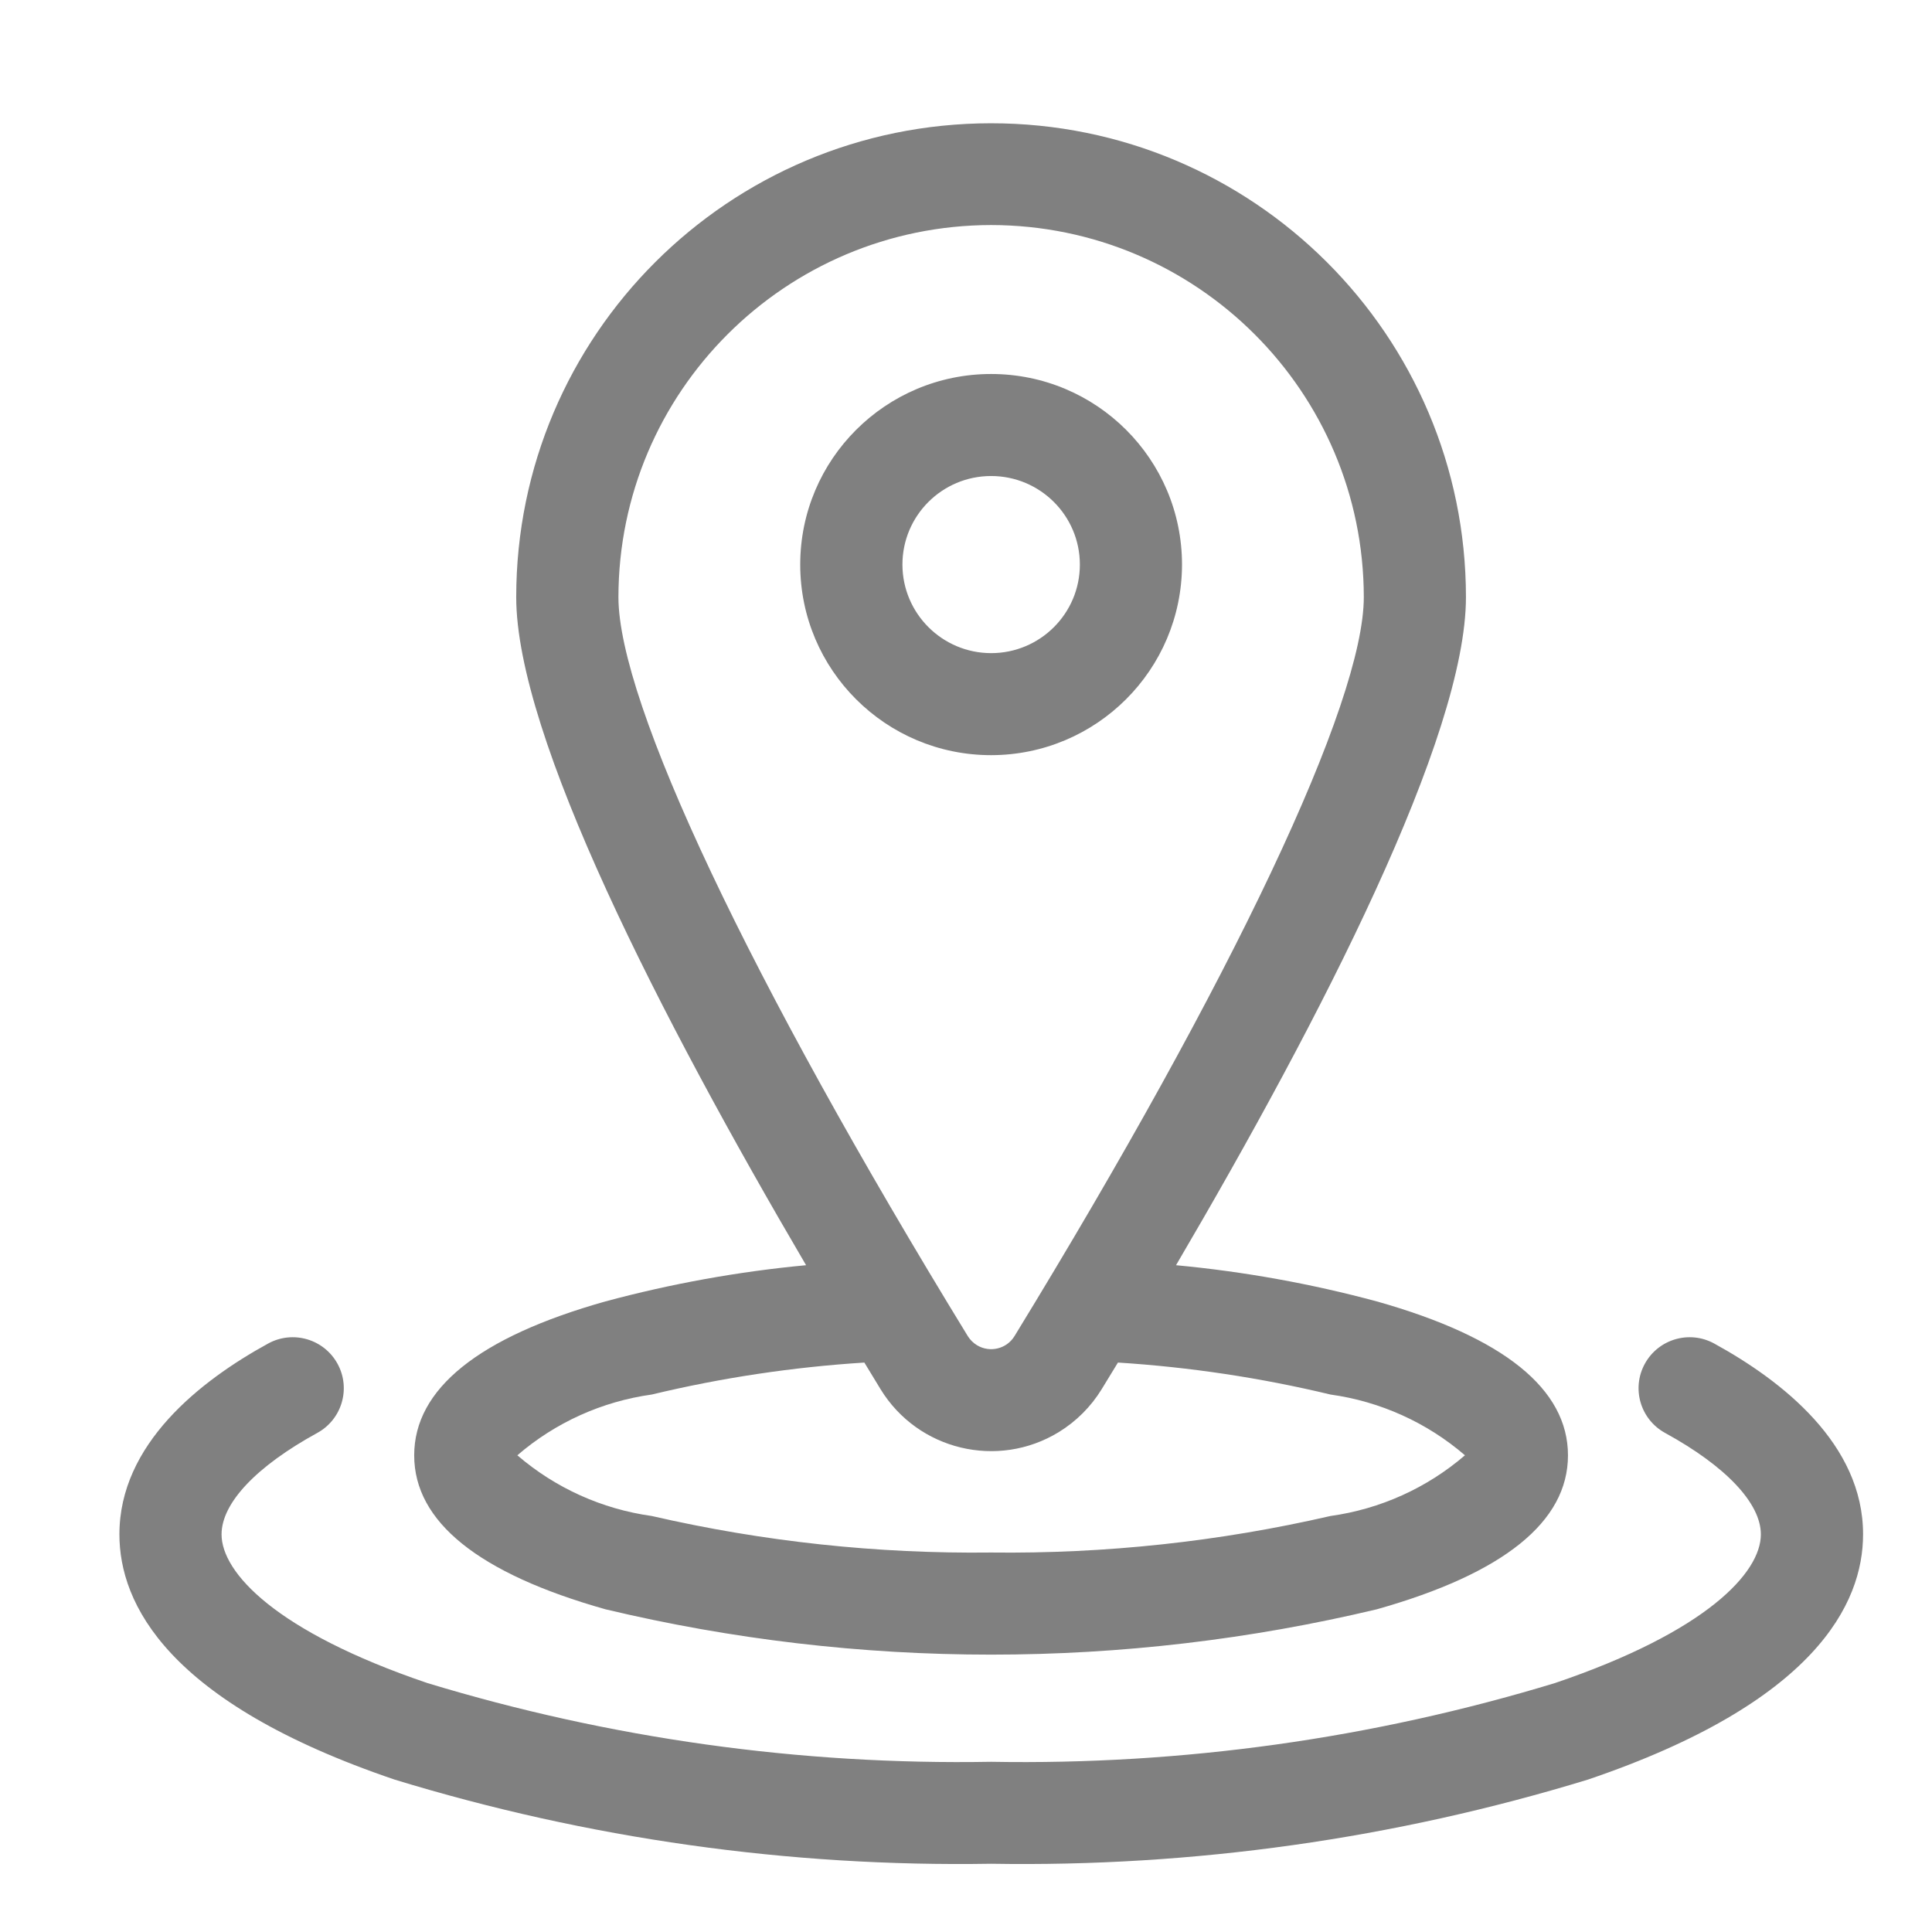 ﻿<svg version="1.1" xmlns="http://www.w3.org/2000/svg" xmlns:xlink="http://www.w3.org/1999/xlink" width="31" height="31"><defs/><g><path fill="rgb(128,128,128)" stroke="none" paint-order="stroke fill markers" fill-rule="evenodd" d=" M 9.715 25.822 C 13.783 26.792 18.023 26.792 22.092 25.822 C 24.127 25.248 25.159 24.417 25.159 23.352 C 25.159 22.287 24.127 21.456 22.092 20.882 C 21.036 20.597 19.958 20.403 18.87 20.301 C 21.207 16.319 23.522 11.811 23.522 9.581 C 23.52 5.38 20.107 1.976 15.899 1.978 C 11.693 1.98 8.284 5.383 8.283 9.581 C 8.283 11.811 10.598 16.319 12.934 20.301 C 11.846 20.403 10.769 20.598 9.714 20.882 C 7.678 21.456 6.646 22.287 6.646 23.352 C 6.646 24.417 7.679 25.248 9.715 25.822 Z M 15.903 3.611 C 19.204 3.615 21.879 6.286 21.883 9.581 C 21.883 11.273 19.787 15.705 16.278 21.439 C 16.152 21.645 15.882 21.71 15.675 21.584 C 15.616 21.548 15.566 21.498 15.529 21.439 C 12.018 15.705 9.923 11.273 9.923 9.581 C 9.927 6.286 12.602 3.615 15.903 3.611 Z M 10.458 22.376 C 11.578 22.107 12.719 21.936 13.869 21.863 C 13.869 21.863 14.13 22.292 14.13 22.292 C 14.729 23.269 16.008 23.577 16.987 22.98 C 17.268 22.808 17.504 22.572 17.676 22.292 C 17.676 22.292 17.938 21.863 17.938 21.863 C 19.087 21.936 20.228 22.107 21.348 22.376 C 22.146 22.487 22.896 22.825 23.506 23.351 C 22.896 23.876 22.146 24.214 21.348 24.325 C 19.563 24.736 17.735 24.933 15.903 24.911 C 14.071 24.933 12.243 24.736 10.458 24.325 C 9.66 24.214 8.911 23.876 8.301 23.351 C 8.911 22.825 9.66 22.487 10.458 22.376 Z M 27.506 21.558 C 27.109 21.34 26.611 21.485 26.393 21.881 C 26.175 22.277 26.32 22.774 26.717 22.992 C 27.694 23.527 28.254 24.121 28.254 24.62 C 28.254 25.232 27.387 26.179 24.952 27.005 C 22.021 27.896 18.968 28.323 15.904 28.269 C 12.84 28.323 9.787 27.896 6.856 27.005 C 4.422 26.179 3.555 25.232 3.555 24.62 C 3.555 24.116 4.115 23.527 5.091 22.992 C 5.488 22.774 5.633 22.277 5.415 21.881 C 5.197 21.485 4.699 21.34 4.302 21.558 C 3.213 22.155 1.916 23.171 1.916 24.62 C 1.916 25.73 2.682 27.316 6.33 28.554 C 9.431 29.503 12.662 29.959 15.905 29.905 C 19.148 29.959 22.38 29.503 25.481 28.554 C 29.128 27.316 29.894 25.73 29.894 24.62 C 29.896 23.171 28.594 22.155 27.506 21.558 Z M 18.966 9.059 C 18.966 7.37 17.595 6.001 15.903 6.001 C 14.212 6.001 12.84 7.37 12.84 9.059 C 12.84 10.748 14.212 12.117 15.903 12.117 C 15.903 12.117 15.903 12.117 15.903 12.117 C 17.594 12.115 18.964 10.747 18.966 9.059 Z M 14.48 9.059 C 14.48 8.274 15.117 7.638 15.903 7.638 C 16.689 7.638 17.327 8.274 17.327 9.059 C 17.327 9.844 16.689 10.48 15.903 10.48 C 15.903 10.48 15.903 10.48 15.903 10.48 C 15.118 10.479 14.481 9.843 14.48 9.059 Z"/></g></svg>